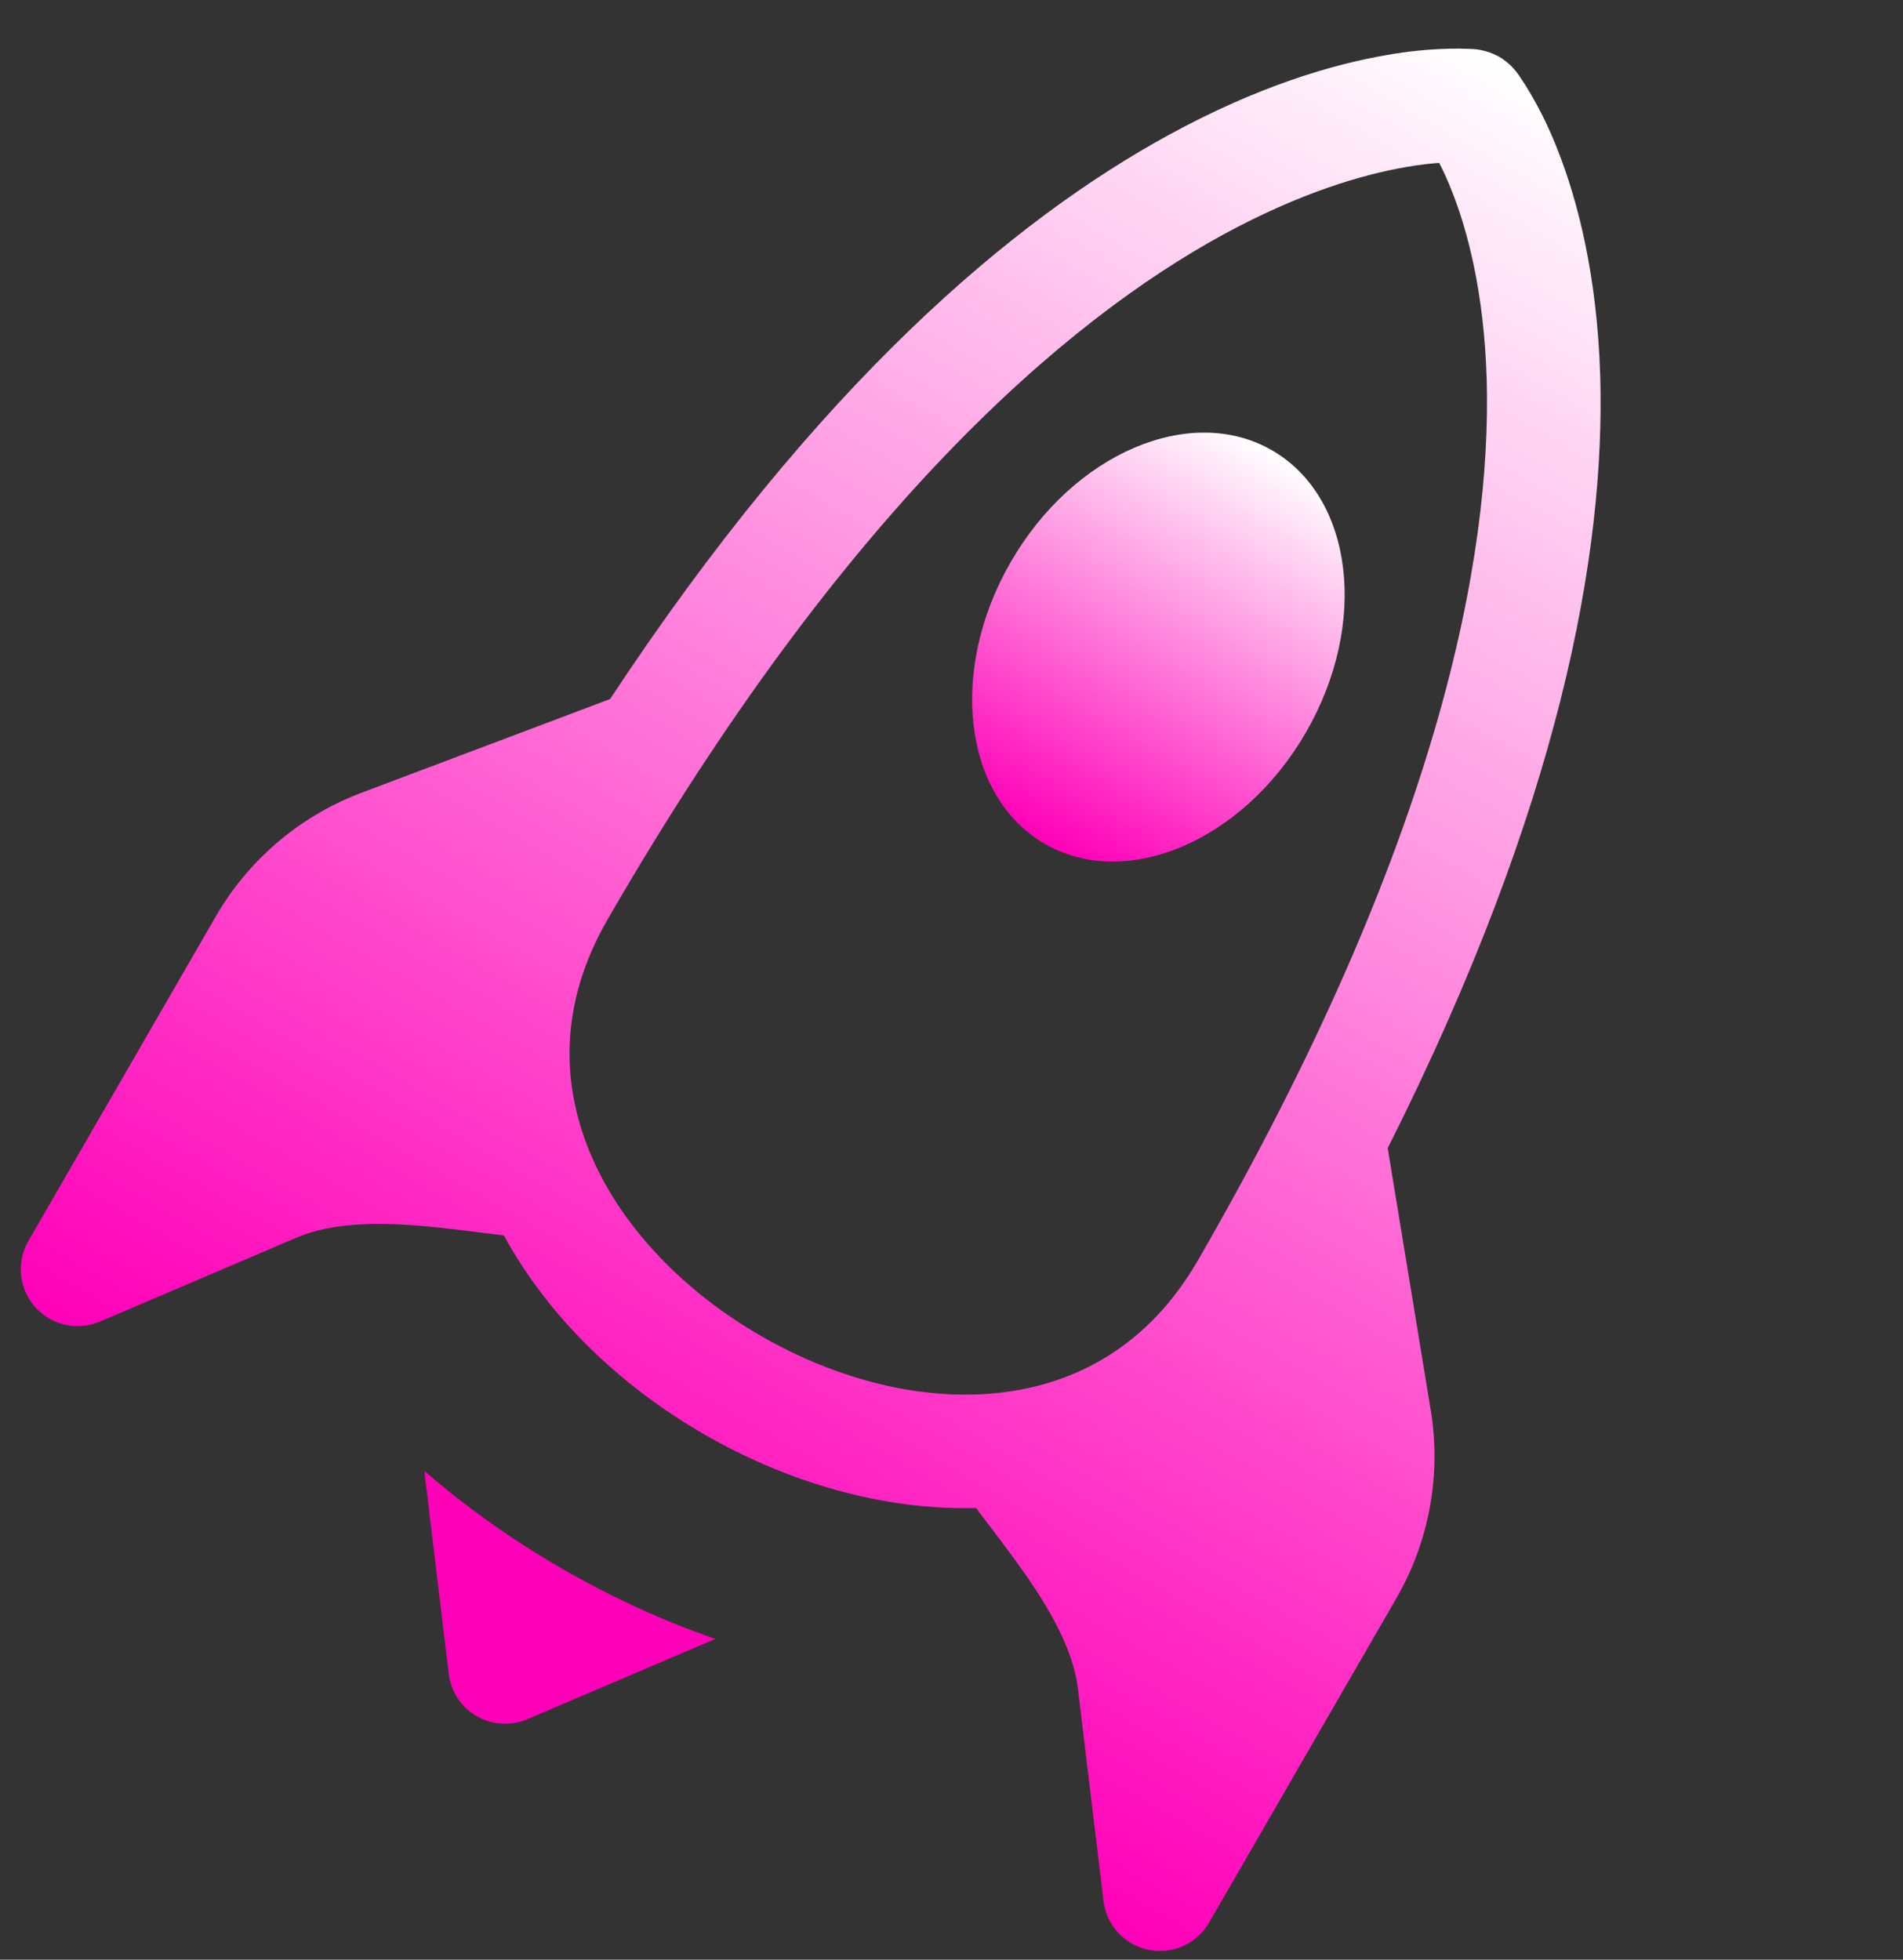 <svg width="67" height="69" viewBox="0 0 67 69" fill="none" xmlns="http://www.w3.org/2000/svg">
<rect x="0" y="0" width="67" height="69" fill="#333333" stroke="none"/>
<path d="M36.785 29.712C39.653 31.368 43.771 29.611 45.981 25.784C48.191 21.956 47.653 17.512 44.785 15.855C41.916 14.2 37.798 15.956 35.588 19.784C33.378 23.611 33.916 28.056 36.785 29.712Z" fill="url(#paint0_linear_25_3266)"/>
<path d="M48.858 40.425C54.959 28.298 56.519 19.412 56.34 13.249C56.232 9.685 55.544 7.062 54.845 5.287C54.575 4.589 54.25 3.915 53.871 3.27C53.762 3.083 53.646 2.9 53.523 2.722C53.338 2.426 53.085 2.178 52.785 2C52.458 1.818 52.091 1.722 51.717 1.721C51.5 1.711 51.283 1.709 51.065 1.714C50.311 1.731 49.558 1.806 48.815 1.939C46.918 2.266 44.286 3.033 41.137 4.758C35.705 7.727 28.808 13.496 21.48 24.613L12.642 27.945L12.618 27.954C10.503 28.78 8.732 30.302 7.596 32.269L1 43.694C0.79 44.057 0.7 44.477 0.742 44.895C0.785 45.313 0.957 45.706 1.236 46.02C1.514 46.335 1.884 46.553 2.294 46.645C2.704 46.737 3.132 46.698 3.518 46.533L10.415 43.587C11.434 43.15 12.67 43.041 14.16 43.116C15.117 43.17 15.978 43.279 16.887 43.393L17.741 43.498C19.31 46.38 21.84 48.797 24.785 50.497C27.729 52.197 31.088 53.18 34.368 53.098C34.541 53.336 34.714 53.556 34.882 53.777C35.439 54.515 35.964 55.206 36.489 56.008C37.3 57.261 37.823 58.386 37.955 59.487L38.852 66.933C38.902 67.35 39.082 67.74 39.366 68.049C39.651 68.357 40.025 68.569 40.436 68.653C40.847 68.737 41.275 68.69 41.658 68.518C42.04 68.345 42.359 68.057 42.569 67.694L49.165 56.269C50.301 54.302 50.733 52.007 50.391 49.762L48.858 40.425ZM45.751 46.183L45.641 46.373C43.909 49.373 41.487 51.296 38.763 52.286C39.141 52.8 39.514 53.321 39.837 53.826C40.794 55.288 41.688 57.019 41.928 59.005L42.105 60.497L45.701 54.269C46.381 53.092 46.641 51.72 46.438 50.376L45.751 46.183ZM16.246 39.286C15.742 36.432 16.196 33.373 17.928 30.373L18.036 30.186L14.065 31.681C12.799 32.178 11.739 33.09 11.06 34.269L7.464 40.497L8.844 39.908C10.683 39.123 12.631 39.028 14.376 39.126C14.973 39.156 15.613 39.216 16.246 39.286ZM50.67 5.735C50.808 6 50.967 6.341 51.127 6.752C51.658 8.103 52.251 10.269 52.343 13.366C52.515 19.562 50.703 29.606 42.177 44.373C40.461 47.345 37.921 48.752 35.124 49.045C32.468 49.326 29.49 48.595 26.785 47.033C24.079 45.471 21.958 43.258 20.873 40.817C19.727 38.242 19.676 35.345 21.392 32.373C29.756 17.886 37.544 11.278 43.058 8.264C45.815 6.761 48.028 6.136 49.494 5.883C49.958 5.8 50.351 5.759 50.67 5.735Z" fill="url(#paint1_linear_25_3266)"/>
<path d="M25.186 57.705C23.337 57.067 21.513 56.227 19.784 55.229C18.052 54.229 16.416 53.071 14.939 51.789L15.799 58.932C15.836 59.24 15.944 59.535 16.115 59.795C16.287 60.054 16.515 60.27 16.784 60.425C17.053 60.58 17.355 60.67 17.665 60.689C17.974 60.708 18.285 60.654 18.57 60.532L25.186 57.705Z" fill="#FF00B8"/>
<defs>
<linearGradient id="paint0_linear_25_3266" x1="44.785" y1="15.855" x2="36.785" y2="29.712" gradientUnits="userSpaceOnUse">
<stop stop-color="white"/>
<stop offset="1" stop-color="#FF00B8"/>
</linearGradient>
<linearGradient id="paint1_linear_25_3266" x1="52.785" y1="2" x2="20.785" y2="57.426" gradientUnits="userSpaceOnUse">
<stop stop-color="white"/>
<stop offset="1" stop-color="#FF00B8"/>
</linearGradient>
</defs>
</svg>
